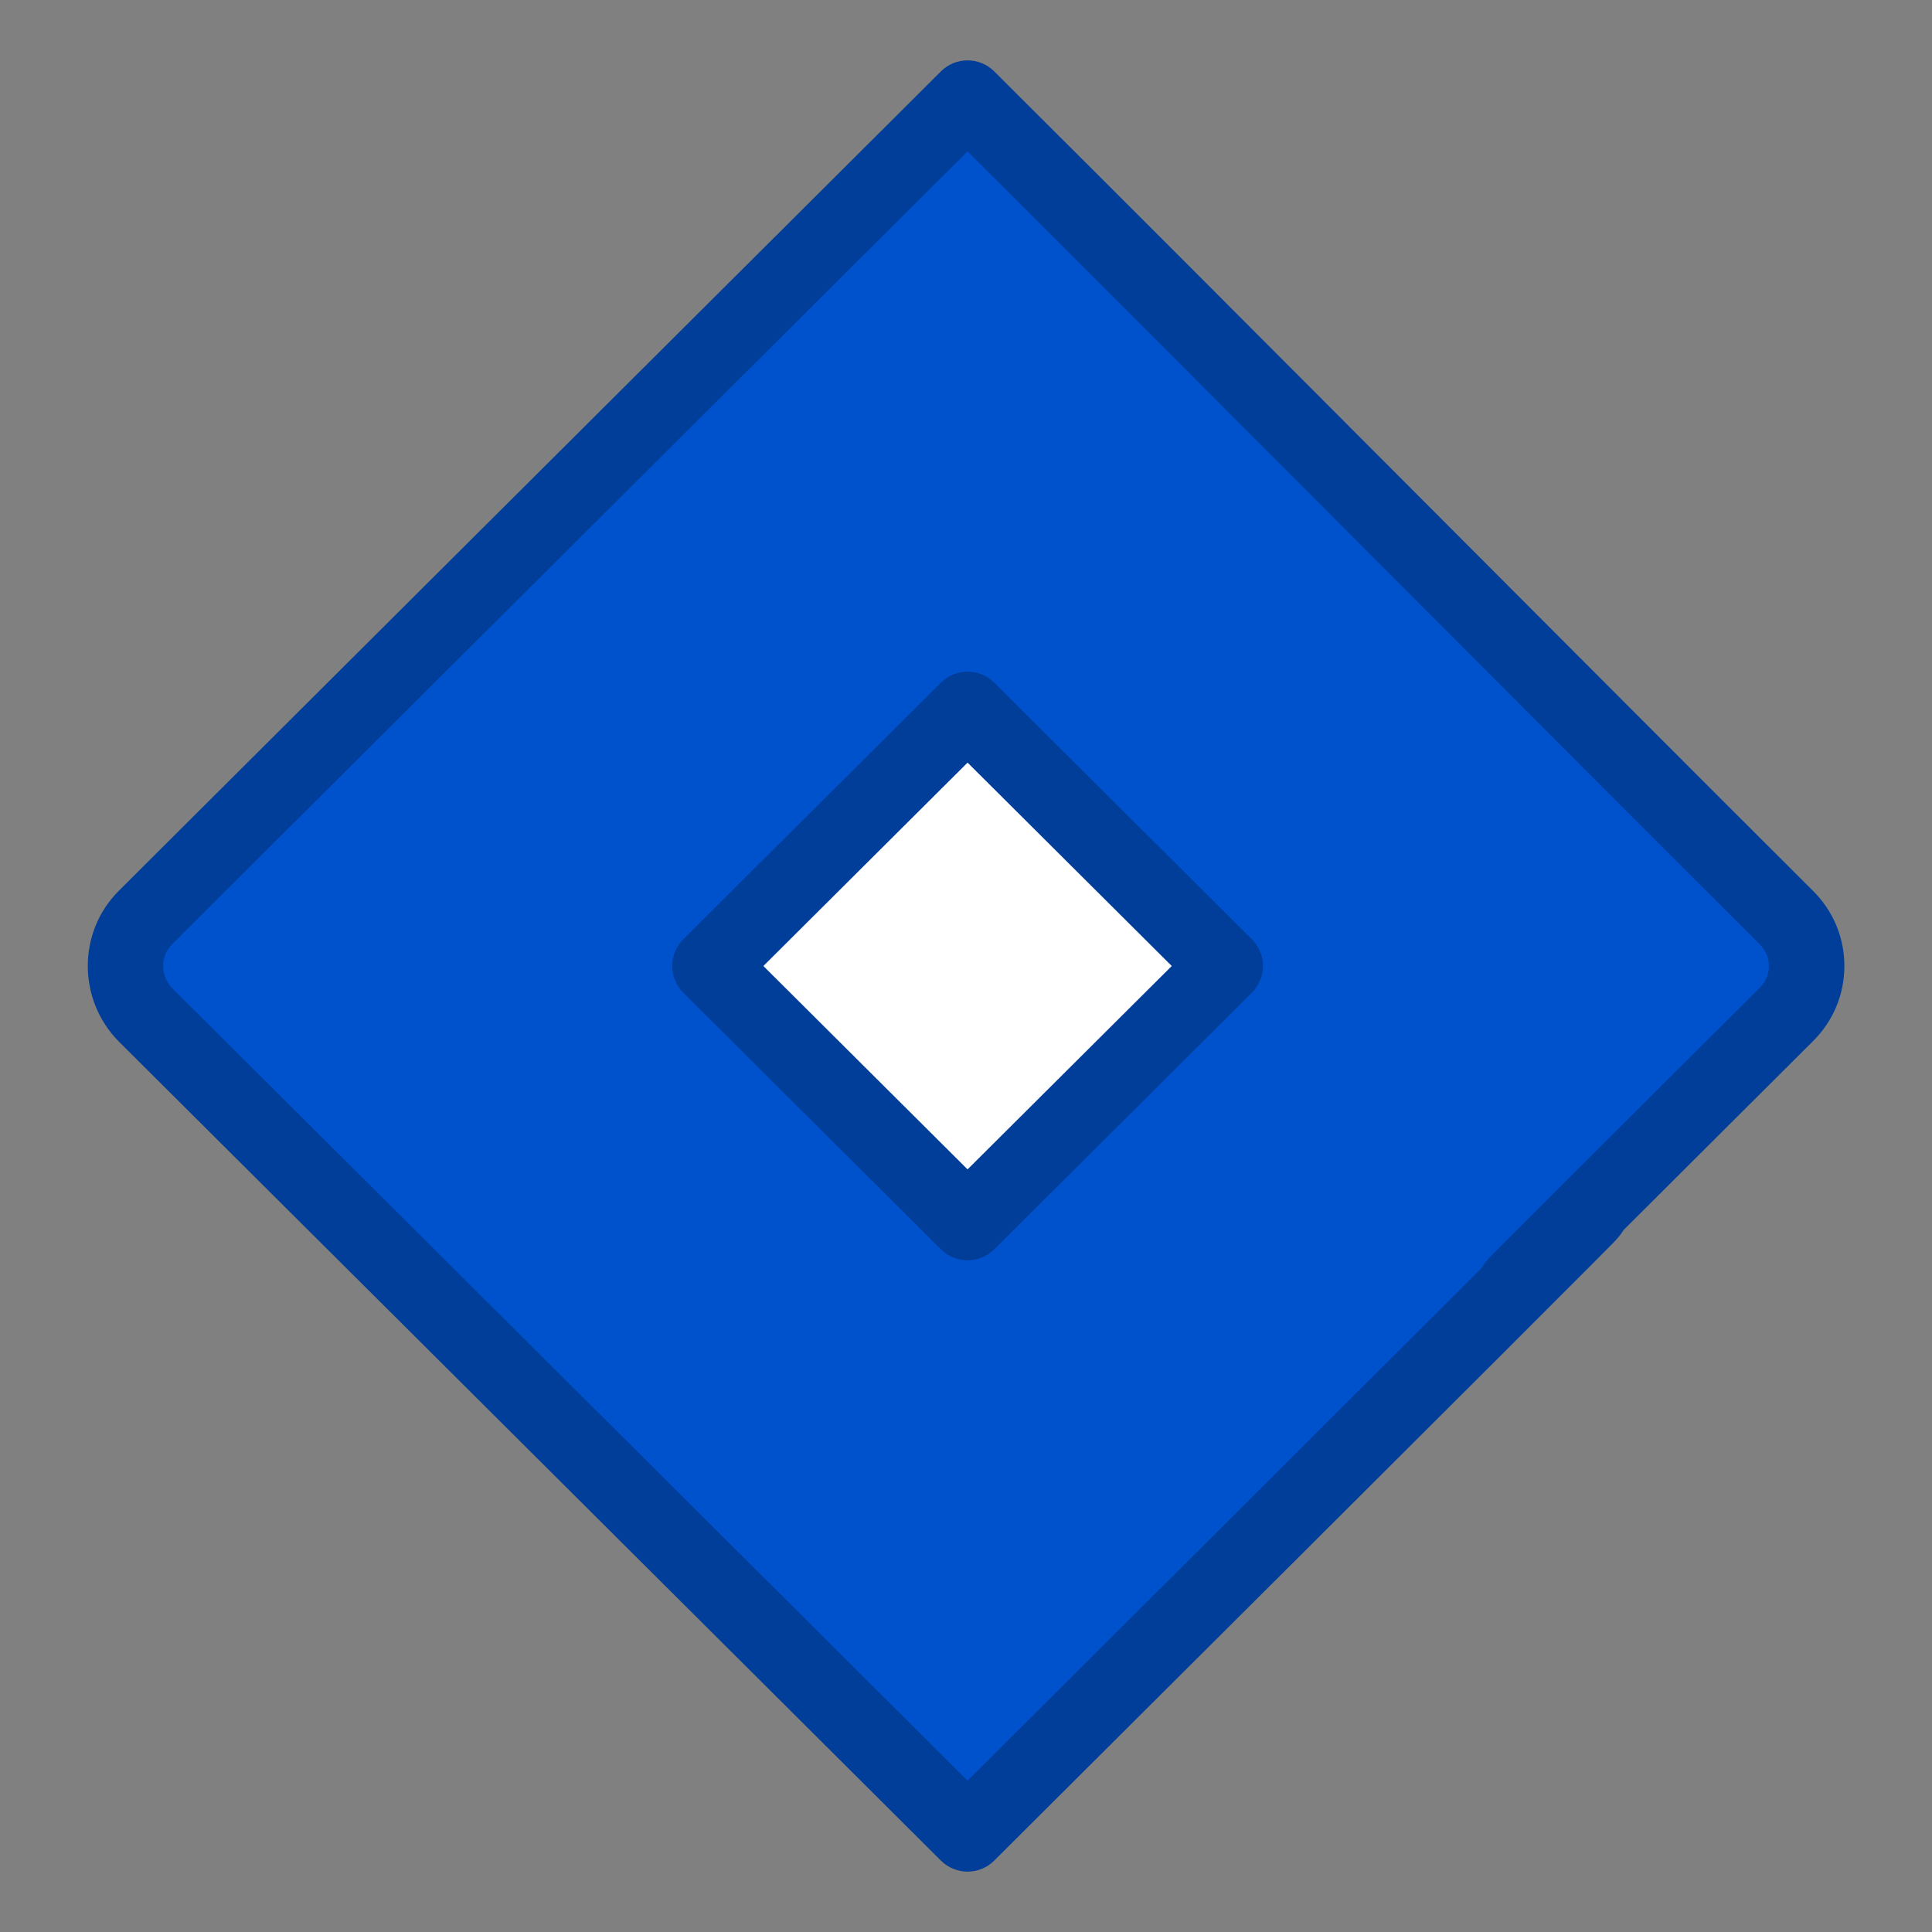 <?xml version="1.0" ?><!DOCTYPE svg  PUBLIC '-//W3C//DTD SVG 1.1//EN'  'http://www.w3.org/Graphics/SVG/1.1/DTD/svg11.dtd'><svg height="512px" style="enable-background:new 0 0 512 512;" version="1.1" viewBox="0 0 512 512" width="512px" xml:space="preserve" xmlns="http://www.w3.org/2000/svg" xmlns:xlink="http://www.w3.org/1999/xlink"><rect x="0" y="0" width="512" height="512" fill="#808080" stroke="none"/><g id="comp_x5F_184-jira"><g><g><g><g><path d="M473.387,243.152C407.892,177.837,321.192,90.509,256.415,26.001       C107.725,174.152,38.546,243.152,38.546,243.152c-7.099,7.098-7.099,18.599,0,25.784       c119.312,118.865,55.522,55.257,217.869,217.063c340.866-339.607,14.106-15.003,216.972-217.152       C480.575,261.751,480.575,250.25,473.387,243.152L473.387,243.152z" style="fill:#0052CC;"/><path d="M256.415,495.999c-2.554,0-5.108-0.973-7.059-2.917       c-100.114-99.78-114.231-113.839-138.325-137.831c-14.977-14.913-33.808-33.666-79.543-79.23       c-10.974-11.107-10.955-29-0.013-39.94c0.701-0.698,70.89-70.705,217.882-217.164c3.901-3.888,10.211-3.888,14.115-0.002       c34.187,34.045,75.026,74.994,114.521,114.594c35.163,35.257,71.524,71.715,102.456,102.562       c5.359,5.292,8.33,12.383,8.33,19.931c-0.001,7.547-2.972,14.636-8.366,19.961c-16.313,16.255-35.657,35.536-50.159,50.016       c-0.938,1.566-2.15,2.799-3.046,3.708c-1.096,1.113-2.814,2.847-5.305,5.347c-4.945,4.967-12.951,12.979-25.181,25.193       c-26.854,26.821-70.439,70.278-133.249,132.855C261.521,495.027,258.969,495.999,256.415,495.999z M256.415,40.118       C114.229,181.791,46.289,249.554,45.608,250.232c-3.182,3.181-3.162,8.423,0.052,11.676       c45.678,45.507,64.508,64.258,79.484,79.172c23.516,23.417,37.529,37.371,131.272,130.802       c66.611-66.368,111.733-111.365,136.144-135.769c0.582-1.017,1.353-2.016,2.313-2.997c0.535-0.546,1.366-1.387,2.546-2.574       c2.316-2.332,6.003-6.025,11.474-11.493c10.919-10.914,28.961-28.911,57.436-57.286c1.592-1.57,2.45-3.605,2.45-5.762       c0-2.158-0.858-4.193-2.418-5.733c-30.986-30.901-67.356-67.369-102.529-102.636       C327.033,110.736,289.065,72.666,256.415,40.118z" style="fill:#003E99;"/></g></g><g><polygon points="256.415,324.013 188.135,256 256.415,187.988 324.697,256     " style="fill:#FFFFFF;"/><path d="M256.415,334.013c-2.553,0-5.106-0.972-7.057-2.915l-68.28-68.013      c-1.884-1.877-2.943-4.426-2.943-7.085s1.059-5.208,2.943-7.085l68.28-68.012c3.902-3.886,10.212-3.887,14.114,0l68.282,68.012      c1.885,1.876,2.943,4.426,2.943,7.085s-1.059,5.209-2.943,7.085l-68.282,68.013      C261.521,333.041,258.968,334.013,256.415,334.013z M202.305,256l54.11,53.898L310.527,256l-54.112-53.897L202.305,256z" style="fill:#003E99;"/></g></g></g></g><g id="Layer_1"/></svg>